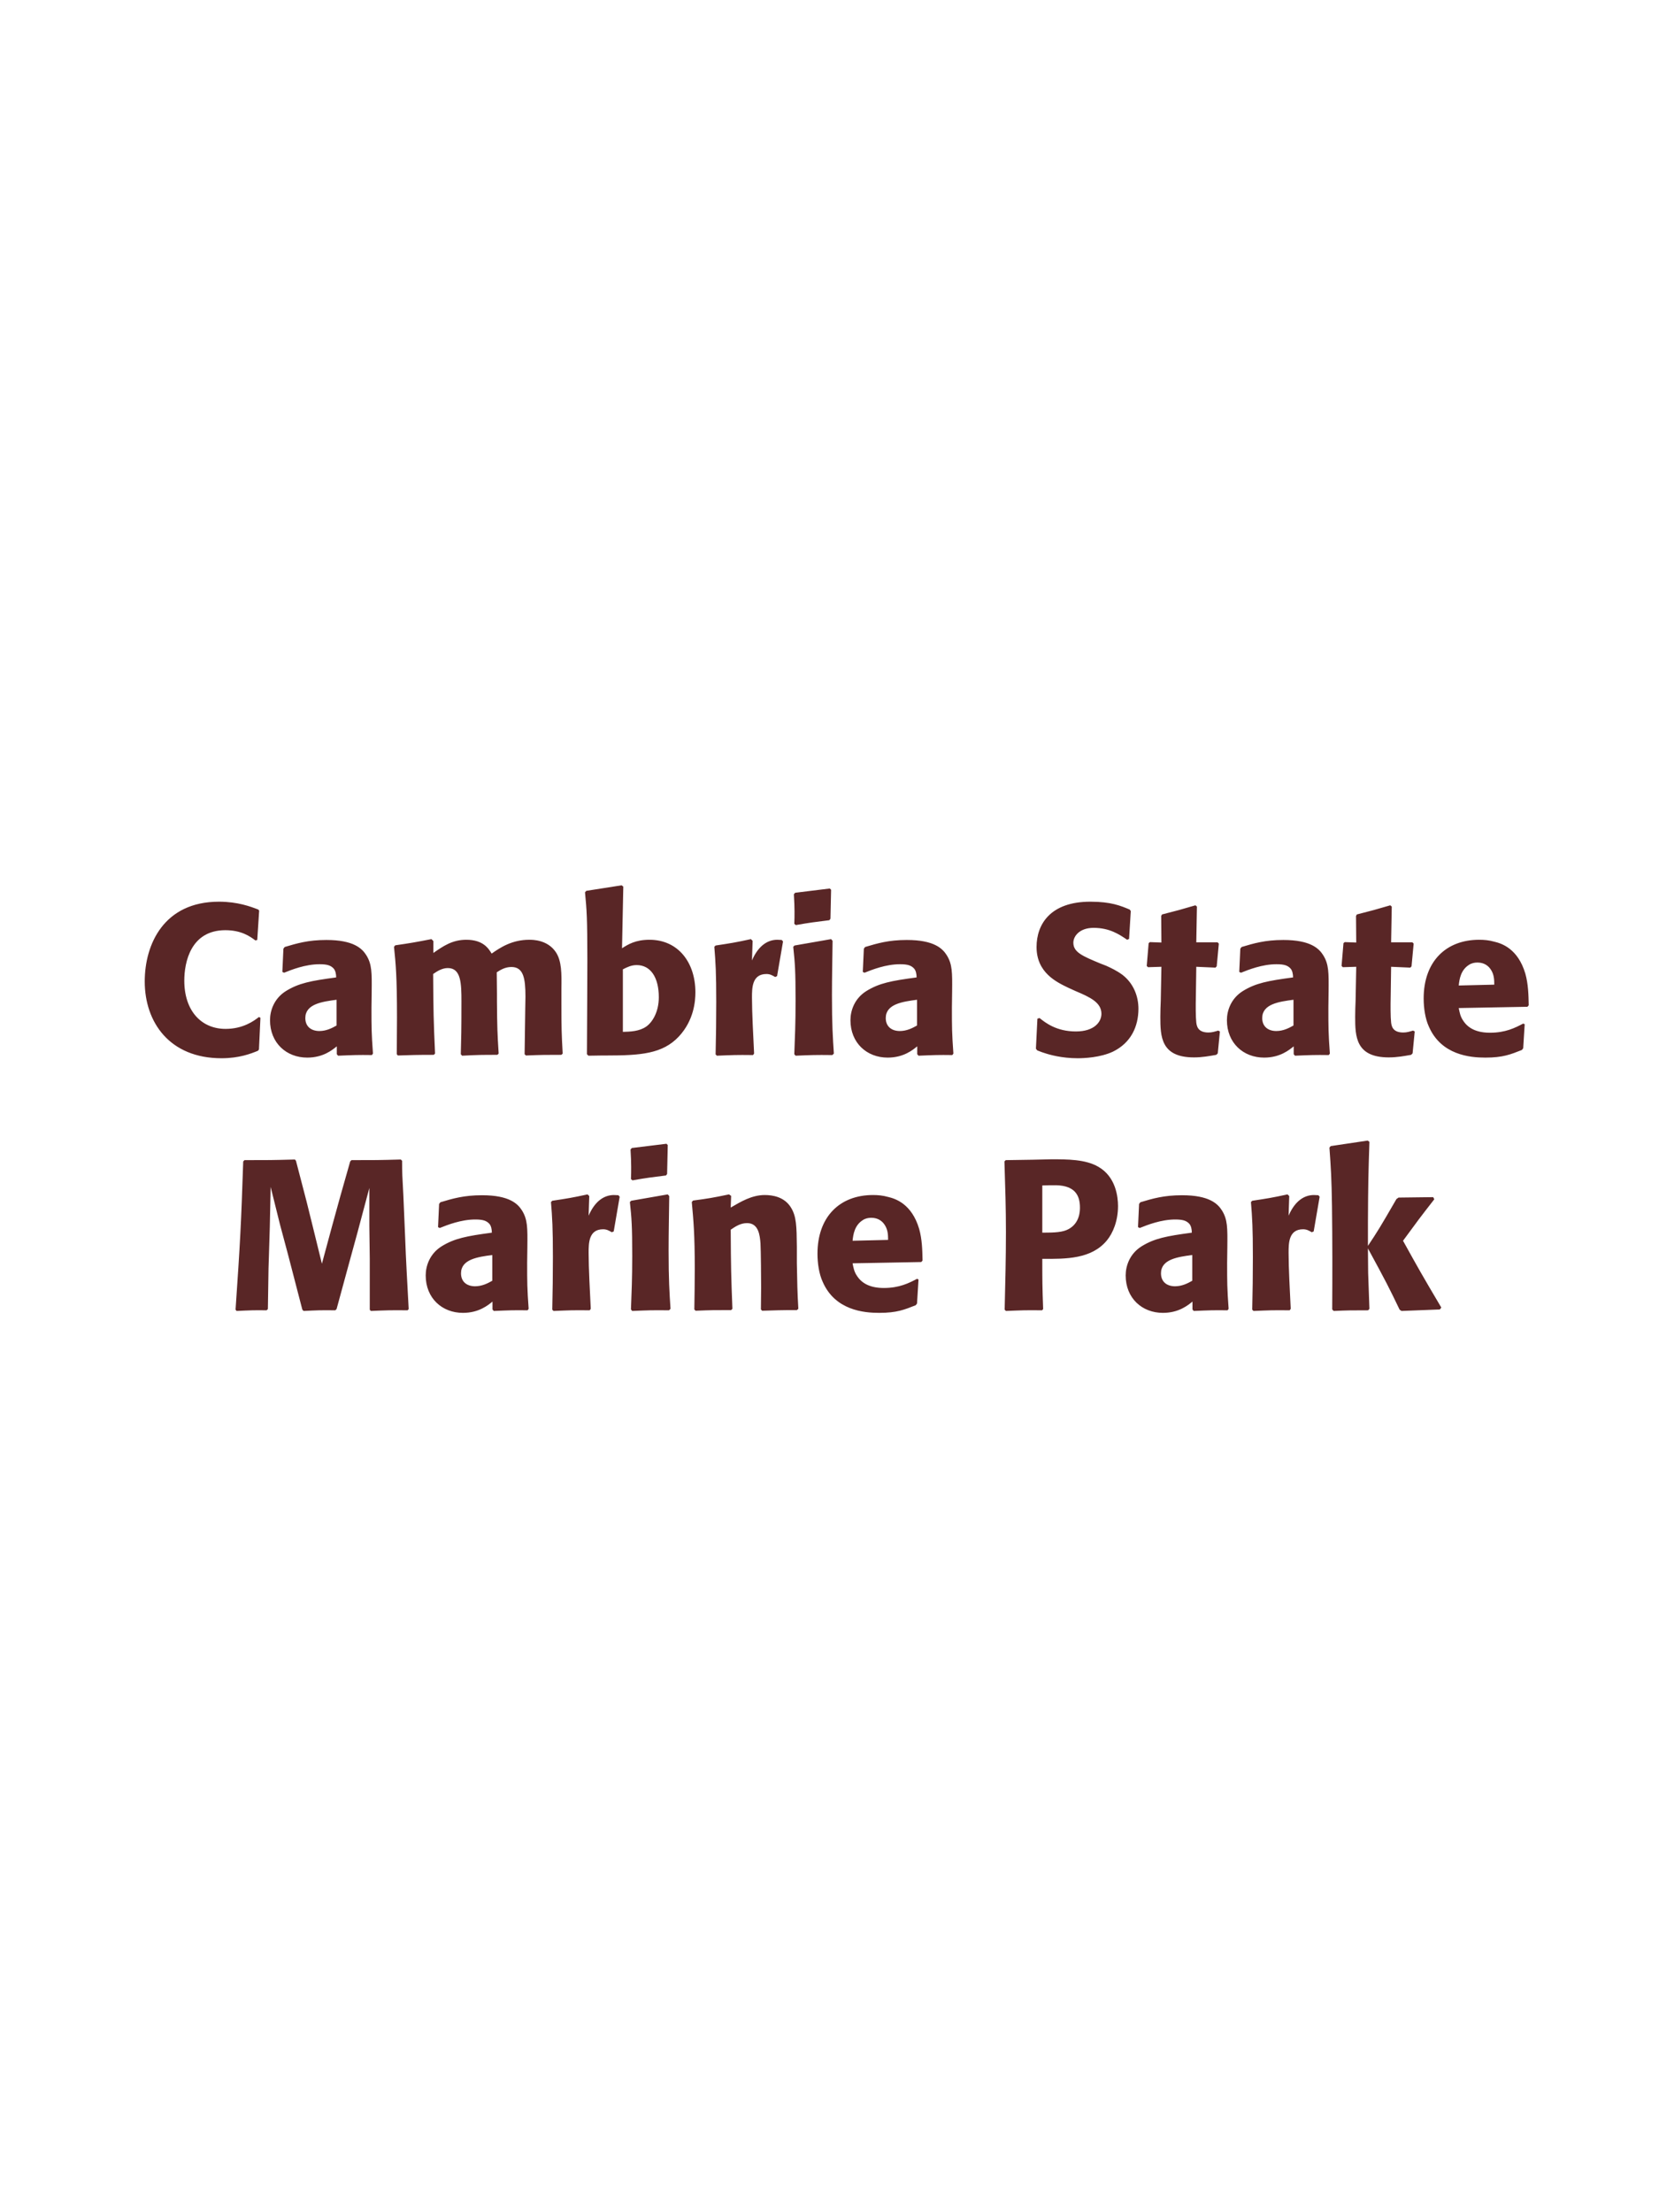 <?xml version="1.0" encoding="UTF-8"?>
<svg xmlns="http://www.w3.org/2000/svg" xmlns:xlink="http://www.w3.org/1999/xlink" width="975" height="1300" viewBox="0 0 975 1300">
<path fill-rule="nonzero" fill="rgb(34.902%, 14.902%, 14.902%)" fill-opacity="1" d="M 152.188 597.625 C 149.312 599.875 142.938 604.625 132.562 604.625 C 118.312 604.625 108.312 594 108.312 576.25 C 108.312 565.5 112.062 546.625 132.438 546.625 C 141.812 546.625 146.938 550.25 150.062 552.625 L 151.188 552.375 L 152.312 535.125 L 151.812 534.5 C 147.312 532.75 139.688 529.875 128.688 529.875 C 96.312 529.875 85.062 554.875 85.062 576.75 C 85.062 600.75 99.688 621.875 130.188 621.875 C 140.688 621.875 147.562 619.125 151.562 617.5 L 152.188 616.75 L 153.062 598.125 Z M 218.438 582.75 C 218.562 571.5 218.562 566.625 215.312 561.375 C 212.812 557.375 207.812 552.375 191.812 552.375 C 181.062 552.375 174.438 554.375 167.312 556.5 L 166.562 557.5 L 165.938 571.125 L 166.938 571.625 C 171.312 569.875 179.438 566.625 187.812 566.625 C 192.438 566.625 194.312 567.375 195.938 569 C 197.188 570.25 197.562 572.5 197.562 574.375 C 182.562 576.375 175.562 577.75 168.062 582.375 C 161.062 586.75 158.688 593.875 158.688 599.5 C 158.688 612.875 168.312 621.5 180.562 621.5 C 189.938 621.5 195.312 617 197.938 614.875 L 197.938 619.5 L 198.688 620.375 C 207.688 620 210.438 619.875 218.562 620 L 219.188 619.125 C 218.312 606.875 218.312 603.75 218.312 592 L 218.438 582.75 M 197.812 602.625 C 195.188 604.125 191.812 605.875 187.688 605.875 C 183.188 605.875 179.438 603.5 179.438 598.25 C 179.438 590 189.312 588.625 197.812 587.5 Z M 330.688 619.125 C 330.062 607.5 329.938 604.25 329.938 590.125 L 329.938 580.75 C 330.062 572.375 330.188 564.625 326.562 559.375 C 321.688 552.25 313.062 552.25 311.062 552.25 C 300.812 552.25 293.938 556.875 288.938 560.375 C 287.188 557.5 284.062 552.25 274.062 552.25 C 265.812 552.25 260.438 556 254.688 560 L 254.688 553 L 253.562 551.875 C 243.812 553.75 241.062 554.25 232.312 555.5 L 231.562 556.375 C 232.562 566.375 233.312 573.25 233.312 598 C 233.312 605.125 233.188 612.375 233.188 619.5 L 233.812 620.25 C 241.812 620 244.562 619.875 254.938 619.875 L 255.688 619.125 C 254.812 599.875 254.688 594.125 254.562 572.375 C 257.188 570.5 260.062 568.875 263.188 568.875 C 270.938 568.875 271.188 577.75 271.188 588.5 C 271.188 606.625 271.062 609.375 270.812 619.5 L 271.562 620.375 C 281.062 619.875 283.688 619.875 292.312 619.875 L 293.062 619.125 C 292.312 607.25 292.188 603.75 292.062 588.625 L 292.062 584 L 291.938 571.375 C 294.062 570 296.812 568.25 300.562 568.25 C 307.688 568.25 308.812 575 308.812 585.75 C 308.812 588.125 308.688 590.5 308.688 592.875 C 308.562 597.125 308.438 615.75 308.312 619.5 L 309.062 620.25 C 318.438 619.875 321.188 619.875 329.938 619.875 Z M 354.062 620.25 L 356.562 620.25 C 376.562 620.25 389.438 619.25 398.938 609.125 C 407.812 599.625 408.688 588.375 408.688 583.125 C 408.688 565.75 398.688 552.25 381.688 552.25 C 373.438 552.25 369.062 555 365.562 557.25 L 366.312 521 L 365.312 520.25 L 344.562 523.5 L 343.812 524.375 C 344.812 534.875 345.188 539.125 345.188 564.25 C 345.188 575 345.062 596.25 344.938 619.5 L 345.812 620.375 L 354.062 620.25 M 366.062 569.625 C 368.562 568.375 370.938 567.125 374.188 567.125 C 382.438 567.125 387.188 574.5 387.188 586 C 387.188 595 383.188 600.875 379.812 603.25 C 375.688 606.125 370.312 606.25 366.062 606.375 Z M 456.688 573.625 L 460.188 553.25 L 459.438 552.375 C 458.562 552.375 457.688 552.25 456.812 552.25 C 451.688 552.25 445.938 555.125 441.938 564.375 L 442.312 552.875 L 441.312 551.875 C 432.062 553.875 429.688 554.25 420.562 555.625 L 419.812 556.375 C 420.562 565.75 420.938 571.375 420.938 588.75 C 420.938 599 420.812 609.25 420.562 619.625 L 421.312 620.375 C 430.562 620 432.562 619.875 442.562 620 L 443.188 619.125 C 442.688 609 441.938 594.875 441.938 586.25 C 441.938 580.625 441.938 572.375 450.438 572.375 C 452.562 572.375 453.812 573.125 455.562 574.125 Z M 490.062 619.125 C 489.438 609.5 488.938 602.125 488.938 584.875 C 488.938 574.25 489.188 563.5 489.312 552.875 L 488.438 551.875 L 466.938 555.625 L 466.188 556.375 C 467.188 565.875 467.562 570.25 467.562 588 C 467.562 601.625 467.188 609.25 466.812 619.5 L 467.562 620.375 C 476.562 620 479.062 619.875 489.188 620 L 490.062 619.125 M 488.062 539.875 L 488.438 522.875 L 487.688 522.125 L 467.312 524.625 L 466.562 525.5 C 466.812 530 466.938 532.625 466.938 535.625 C 466.938 538 466.938 540.5 466.812 542.875 L 467.688 543.625 C 476.188 542.125 478.562 541.875 487.438 540.75 Z M 559.562 582.75 C 559.688 571.5 559.688 566.625 556.438 561.375 C 553.938 557.375 548.938 552.375 532.938 552.375 C 522.188 552.375 515.562 554.375 508.438 556.5 L 507.688 557.5 L 507.062 571.125 L 508.062 571.625 C 512.438 569.875 520.562 566.625 528.938 566.625 C 533.562 566.625 535.438 567.375 537.062 569 C 538.312 570.25 538.688 572.5 538.688 574.375 C 523.688 576.375 516.688 577.75 509.188 582.375 C 502.188 586.75 499.812 593.875 499.812 599.5 C 499.812 612.875 509.438 621.5 521.688 621.5 C 531.062 621.5 536.438 617 539.062 614.875 L 539.062 619.5 L 539.812 620.375 C 548.812 620 551.562 619.875 559.688 620 L 560.312 619.125 C 559.438 606.875 559.438 603.75 559.438 592 L 559.562 582.75 M 538.938 602.625 C 536.312 604.125 532.938 605.875 528.812 605.875 C 524.312 605.875 520.562 603.5 520.562 598.25 C 520.562 590 530.438 588.625 538.938 587.5 Z M 646.812 566.25 C 636.312 561.875 630.812 559.625 630.812 554 C 630.812 550.125 634.438 545.25 642.688 545.25 C 652.188 545.25 657.812 549.125 662.438 552.25 L 663.562 551.75 L 664.562 535.375 L 663.938 534.5 C 658.562 532.25 652.938 529.875 640.812 529.875 C 617.312 529.875 609.188 543.125 609.188 556.5 C 609.188 571.625 620.938 577.125 627.938 580.5 L 632.062 582.375 C 640.688 586 647.312 589.125 647.312 595.75 C 647.312 600.5 643.188 606.125 632.312 606.125 C 620.938 606.125 614.562 601.125 610.938 598.25 L 609.688 598.625 L 608.812 616.25 L 609.562 617.25 C 610.938 617.75 612.312 618.375 613.688 618.75 C 616.562 619.75 623.938 621.875 633.312 621.875 C 637.062 621.875 646.562 621.5 654.062 618 C 664.562 612.875 669.062 603.375 669.062 592.75 C 669.062 585.625 666.312 578 659.688 572.875 C 656.312 570.375 653.062 568.875 650.062 567.5 Z M 715.938 605.625 C 713.812 606.25 712.312 606.75 710.188 606.75 C 703.812 606.75 703.312 602.75 703.062 600.875 C 702.688 597.625 702.688 590.75 702.812 585.75 L 703.062 568.125 L 714.312 568.625 L 715.062 567.875 L 716.312 554.5 L 715.562 553.75 L 703.062 553.75 L 703.438 532.75 L 702.562 532 C 694.062 534.5 691.812 535.125 682.938 537.375 L 682.438 538.25 L 682.562 553.875 L 675.812 553.625 L 675.062 554.25 L 673.938 567.625 L 674.688 568.375 L 682.562 568.125 L 682.188 588 C 682.062 591.125 681.938 594.25 681.938 597.5 C 681.938 609 682.188 621.375 701.688 621.375 C 706.562 621.375 710.438 620.625 714.812 619.875 L 715.688 619 L 716.938 606.125 Z M 780.812 582.75 C 780.938 571.5 780.938 566.625 777.688 561.375 C 775.188 557.375 770.188 552.375 754.188 552.375 C 743.438 552.375 736.812 554.375 729.688 556.5 L 728.938 557.5 L 728.312 571.125 L 729.312 571.625 C 733.688 569.875 741.812 566.625 750.188 566.625 C 754.812 566.625 756.688 567.375 758.312 569 C 759.562 570.25 759.938 572.5 759.938 574.375 C 744.938 576.375 737.938 577.75 730.438 582.375 C 723.438 586.75 721.062 593.875 721.062 599.5 C 721.062 612.875 730.688 621.5 742.938 621.5 C 752.312 621.5 757.688 617 760.312 614.875 L 760.312 619.5 L 761.062 620.375 C 770.062 620 772.812 619.875 780.938 620 L 781.562 619.125 C 780.688 606.875 780.688 603.75 780.688 592 L 780.812 582.75 M 760.188 602.625 C 757.562 604.125 754.188 605.875 750.062 605.875 C 745.562 605.875 741.812 603.5 741.812 598.25 C 741.812 590 751.688 588.625 760.188 587.5 Z M 830.438 605.625 C 828.312 606.25 826.812 606.75 824.688 606.75 C 818.312 606.75 817.812 602.75 817.562 600.875 C 817.188 597.625 817.188 590.75 817.312 585.75 L 817.562 568.125 L 828.812 568.625 L 829.562 567.875 L 830.812 554.5 L 830.062 553.75 L 817.562 553.75 L 817.938 532.75 L 817.062 532 C 808.562 534.5 806.312 535.125 797.438 537.375 L 796.938 538.25 L 797.062 553.875 L 790.312 553.625 L 789.562 554.25 L 788.438 567.625 L 789.188 568.375 L 797.062 568.125 L 796.688 588 C 796.562 591.125 796.438 594.25 796.438 597.5 C 796.438 609 796.688 621.375 816.188 621.375 C 821.062 621.375 824.938 620.625 829.312 619.875 L 830.188 619 L 831.438 606.125 Z M 895.188 601.5 C 890.438 604 884.812 606.875 875.688 606.875 C 868.188 606.875 863.062 604.5 860.062 600 C 858.188 597.375 857.812 594.875 857.312 592.375 L 897.688 591.625 L 898.438 590.75 C 898.312 584.625 898.188 578.375 896.438 572.125 C 892.062 557.375 882.438 554.375 878.188 553.375 C 875.062 552.5 872.188 552.25 869.312 552.25 C 849.688 552.25 836.688 565.125 836.688 586.75 C 836.688 592.625 837.688 598.75 839.688 603.125 C 846.938 620 863.938 621.5 872.938 621.5 C 883.312 621.5 887.812 619.625 894.438 617 L 895.188 616 L 896.062 601.875 L 895.188 601.5 M 857.312 579.125 C 857.688 575.25 858.562 570 863.312 567 C 864.812 566 866.562 565.625 868.312 565.625 C 872.438 565.625 874.938 567.75 876.312 570 C 878.062 572.75 878.188 575.75 878.188 578.625 Z M 902.438 620 "/>
<path fill-rule="nonzero" fill="rgb(34.902%, 14.902%, 14.902%)" fill-opacity="1" d="M 235.562 681.375 C 222.562 681.75 220.438 681.75 206.562 681.75 L 205.812 682.5 L 200.062 702.75 L 195.062 720.875 L 189.188 742.625 L 183.688 720.25 L 180.188 706.125 L 173.938 682.125 L 173.312 681.375 C 159.938 681.75 157.688 681.75 143.688 681.75 L 142.938 682.5 C 141.688 719.875 141.188 729.5 138.438 769.625 L 139.062 770.375 C 147.062 770 149.438 769.875 156.688 770 L 157.438 769.25 L 157.812 745.375 L 158.562 721.125 L 159.062 697.5 L 164.562 719.625 L 169.312 737.375 L 177.688 769.625 L 178.438 770.375 C 186.188 770 188.312 769.875 197.062 770 L 197.812 769.25 L 205.062 742.625 L 210.062 724.375 L 217.062 698.125 L 217.062 720.5 L 217.312 739.625 L 217.312 769.625 L 217.938 770.375 C 226.562 770 229.938 769.875 239.562 770 L 240.188 769.25 C 239.438 755 238.562 740.625 238.062 726.25 C 237.688 718.375 237.438 710.5 237.062 702.625 C 236.438 691 236.312 689.5 236.312 682.125 Z M 309.938 732.75 C 310.062 721.5 310.062 716.625 306.812 711.375 C 304.312 707.375 299.312 702.375 283.312 702.375 C 272.562 702.375 265.938 704.375 258.812 706.5 L 258.062 707.5 L 257.438 721.125 L 258.438 721.625 C 262.812 719.875 270.938 716.625 279.312 716.625 C 283.938 716.625 285.812 717.375 287.438 719 C 288.688 720.25 289.062 722.5 289.062 724.375 C 274.062 726.375 267.062 727.75 259.562 732.375 C 252.562 736.75 250.188 743.875 250.188 749.5 C 250.188 762.875 259.812 771.5 272.062 771.5 C 281.438 771.5 286.812 767 289.438 764.875 L 289.438 769.5 L 290.188 770.375 C 299.188 770 301.938 769.875 310.062 770 L 310.688 769.125 C 309.812 756.875 309.812 753.75 309.812 742 L 309.938 732.75 M 289.312 752.625 C 286.688 754.125 283.312 755.875 279.188 755.875 C 274.688 755.875 270.938 753.5 270.938 748.25 C 270.938 740 280.812 738.625 289.312 737.5 Z M 360.688 723.625 L 364.188 703.25 L 363.438 702.375 C 362.562 702.375 361.688 702.25 360.812 702.25 C 355.688 702.25 349.938 705.125 345.938 714.375 L 346.312 702.875 L 345.312 701.875 C 336.062 703.875 333.688 704.25 324.562 705.625 L 323.812 706.375 C 324.562 715.75 324.938 721.375 324.938 738.75 C 324.938 749 324.812 759.25 324.562 769.625 L 325.312 770.375 C 334.562 770 336.562 769.875 346.562 770 L 347.188 769.125 C 346.688 759 345.938 744.875 345.938 736.25 C 345.938 730.625 345.938 722.375 354.438 722.375 C 356.562 722.375 357.812 723.125 359.562 724.125 Z M 394.062 769.125 C 393.438 759.5 392.938 752.125 392.938 734.875 C 392.938 724.25 393.188 713.5 393.312 702.875 L 392.438 701.875 L 370.938 705.625 L 370.188 706.375 C 371.188 715.875 371.562 720.25 371.562 738 C 371.562 751.625 371.188 759.25 370.812 769.5 L 371.562 770.375 C 380.562 770 383.062 769.875 393.188 770 L 394.062 769.125 M 392.062 689.875 L 392.438 672.875 L 391.688 672.125 L 371.312 674.625 L 370.562 675.5 C 370.812 680 370.938 682.625 370.938 685.625 C 370.938 688 370.938 690.5 370.812 692.875 L 371.688 693.625 C 380.188 692.125 382.562 691.875 391.438 690.75 Z M 469.188 769.125 C 468.562 758.125 468.562 754.625 468.312 742.375 L 468.312 732.625 C 468.188 720.625 468.062 714.875 464.938 709.75 C 461.062 703.25 453.938 702.25 449.438 702.25 C 441.812 702.25 435.188 706.25 429.438 709.625 L 429.688 702.75 L 428.438 701.875 C 418.812 703.875 416.688 704.25 407.312 705.5 L 406.562 706.375 C 407.562 717.25 408.312 725.125 408.312 745.5 C 408.312 753.5 408.188 761.5 408.062 769.5 L 408.812 770.25 C 417.812 769.875 419.688 769.875 429.688 769.875 L 430.438 769.125 C 429.688 749.875 429.562 745 429.438 722.625 C 432.062 720.875 435.062 718.75 439.062 718.75 C 445.938 718.75 446.562 726.125 446.938 730.625 C 447.188 734.75 447.312 751.875 447.312 756.625 C 447.312 760.875 447.188 765.25 447.188 769.5 L 447.938 770.25 C 456.188 770 458.312 769.875 468.312 769.875 Z M 538.938 751.5 C 534.188 754 528.562 756.875 519.438 756.875 C 511.938 756.875 506.812 754.5 503.812 750 C 501.938 747.375 501.562 744.875 501.062 742.375 L 541.438 741.625 L 542.188 740.75 C 542.062 734.625 541.938 728.375 540.188 722.125 C 535.812 707.375 526.188 704.375 521.938 703.375 C 518.812 702.5 515.938 702.25 513.062 702.25 C 493.438 702.25 480.438 715.125 480.438 736.75 C 480.438 742.625 481.438 748.75 483.438 753.125 C 490.688 770 507.688 771.5 516.688 771.5 C 527.062 771.5 531.562 769.625 538.188 767 L 538.938 766 L 539.812 751.875 L 538.938 751.5 M 501.062 729.125 C 501.438 725.25 502.312 720 507.062 717 C 508.562 716 510.312 715.625 512.062 715.625 C 516.188 715.625 518.688 717.75 520.062 720 C 521.812 722.75 521.938 725.75 521.938 728.625 Z M 606.938 681.5 L 591.062 681.75 L 590.312 682.5 C 590.812 698.75 591.188 709.625 591.188 724 C 591.188 739.25 590.812 754.375 590.438 769.625 L 591.188 770.375 C 600.438 770 602.438 769.875 612.438 770 L 613.062 769.25 C 612.562 755.625 612.562 752.5 612.562 739.75 C 626.562 739.875 641.562 739.875 650.562 728.875 C 654.062 724.625 657.062 717.5 657.062 708.75 C 657.062 703.375 655.812 691.5 645.438 685.625 C 637.938 681.25 627.312 681.25 617.938 681.25 L 606.938 681.5 M 612.562 696.625 C 615.312 696.5 617.938 696.5 620.688 696.5 C 631.688 696.75 634.688 702.375 634.688 709.625 C 634.688 711.375 634.688 718.625 628.062 722.25 C 624.688 724.125 620.062 724.375 612.562 724.375 Z M 721.312 732.75 C 721.438 721.5 721.438 716.625 718.188 711.375 C 715.688 707.375 710.688 702.375 694.688 702.375 C 683.938 702.375 677.312 704.375 670.188 706.5 L 669.438 707.5 L 668.812 721.125 L 669.812 721.625 C 674.188 719.875 682.312 716.625 690.688 716.625 C 695.312 716.625 697.188 717.375 698.812 719 C 700.062 720.25 700.438 722.5 700.438 724.375 C 685.438 726.375 678.438 727.75 670.938 732.375 C 663.938 736.75 661.562 743.875 661.562 749.5 C 661.562 762.875 671.188 771.5 683.438 771.5 C 692.812 771.5 698.188 767 700.812 764.875 L 700.812 769.5 L 701.562 770.375 C 710.562 770 713.312 769.875 721.438 770 L 722.062 769.125 C 721.188 756.875 721.188 753.75 721.188 742 L 721.312 732.75 M 700.688 752.625 C 698.062 754.125 694.688 755.875 690.562 755.875 C 686.062 755.875 682.312 753.5 682.312 748.25 C 682.312 740 692.188 738.625 700.688 737.5 Z M 772.062 723.625 L 775.562 703.25 L 774.812 702.375 C 773.938 702.375 773.062 702.25 772.188 702.25 C 767.062 702.25 761.312 705.125 757.312 714.375 L 757.688 702.875 L 756.688 701.875 C 747.438 703.875 745.062 704.25 735.938 705.625 L 735.188 706.375 C 735.938 715.75 736.312 721.375 736.312 738.75 C 736.312 749 736.188 759.25 735.938 769.625 L 736.688 770.375 C 745.938 770 747.938 769.875 757.938 770 L 758.562 769.125 C 758.062 759 757.312 744.875 757.312 736.25 C 757.312 730.625 757.312 722.375 765.812 722.375 C 767.938 722.375 769.188 723.125 770.938 724.125 Z M 847.062 768.375 C 835.312 748.5 834.062 746.25 824.562 729.125 C 833.188 717.375 834.062 716.125 842.938 704.75 L 842.312 703.5 L 821.938 703.75 L 820.688 704.625 C 810.938 721.5 809.688 723.5 803.938 732.125 L 803.938 718.25 C 804.062 694.875 804.188 689.875 804.812 671 L 803.812 670.25 L 782.062 673.5 L 781.312 674.375 C 782.188 686.5 782.562 692.375 782.812 708.75 C 783.062 729 783.062 749.25 782.938 769.5 L 783.812 770.375 C 792.188 770 794.562 770 804.062 770 L 804.812 769.125 L 804.062 748 L 803.938 733.625 C 814.812 753.625 816.188 756.375 822.562 769.625 L 823.688 770.375 L 846.188 769.5 Z M 845.562 770 "/>
</svg>
